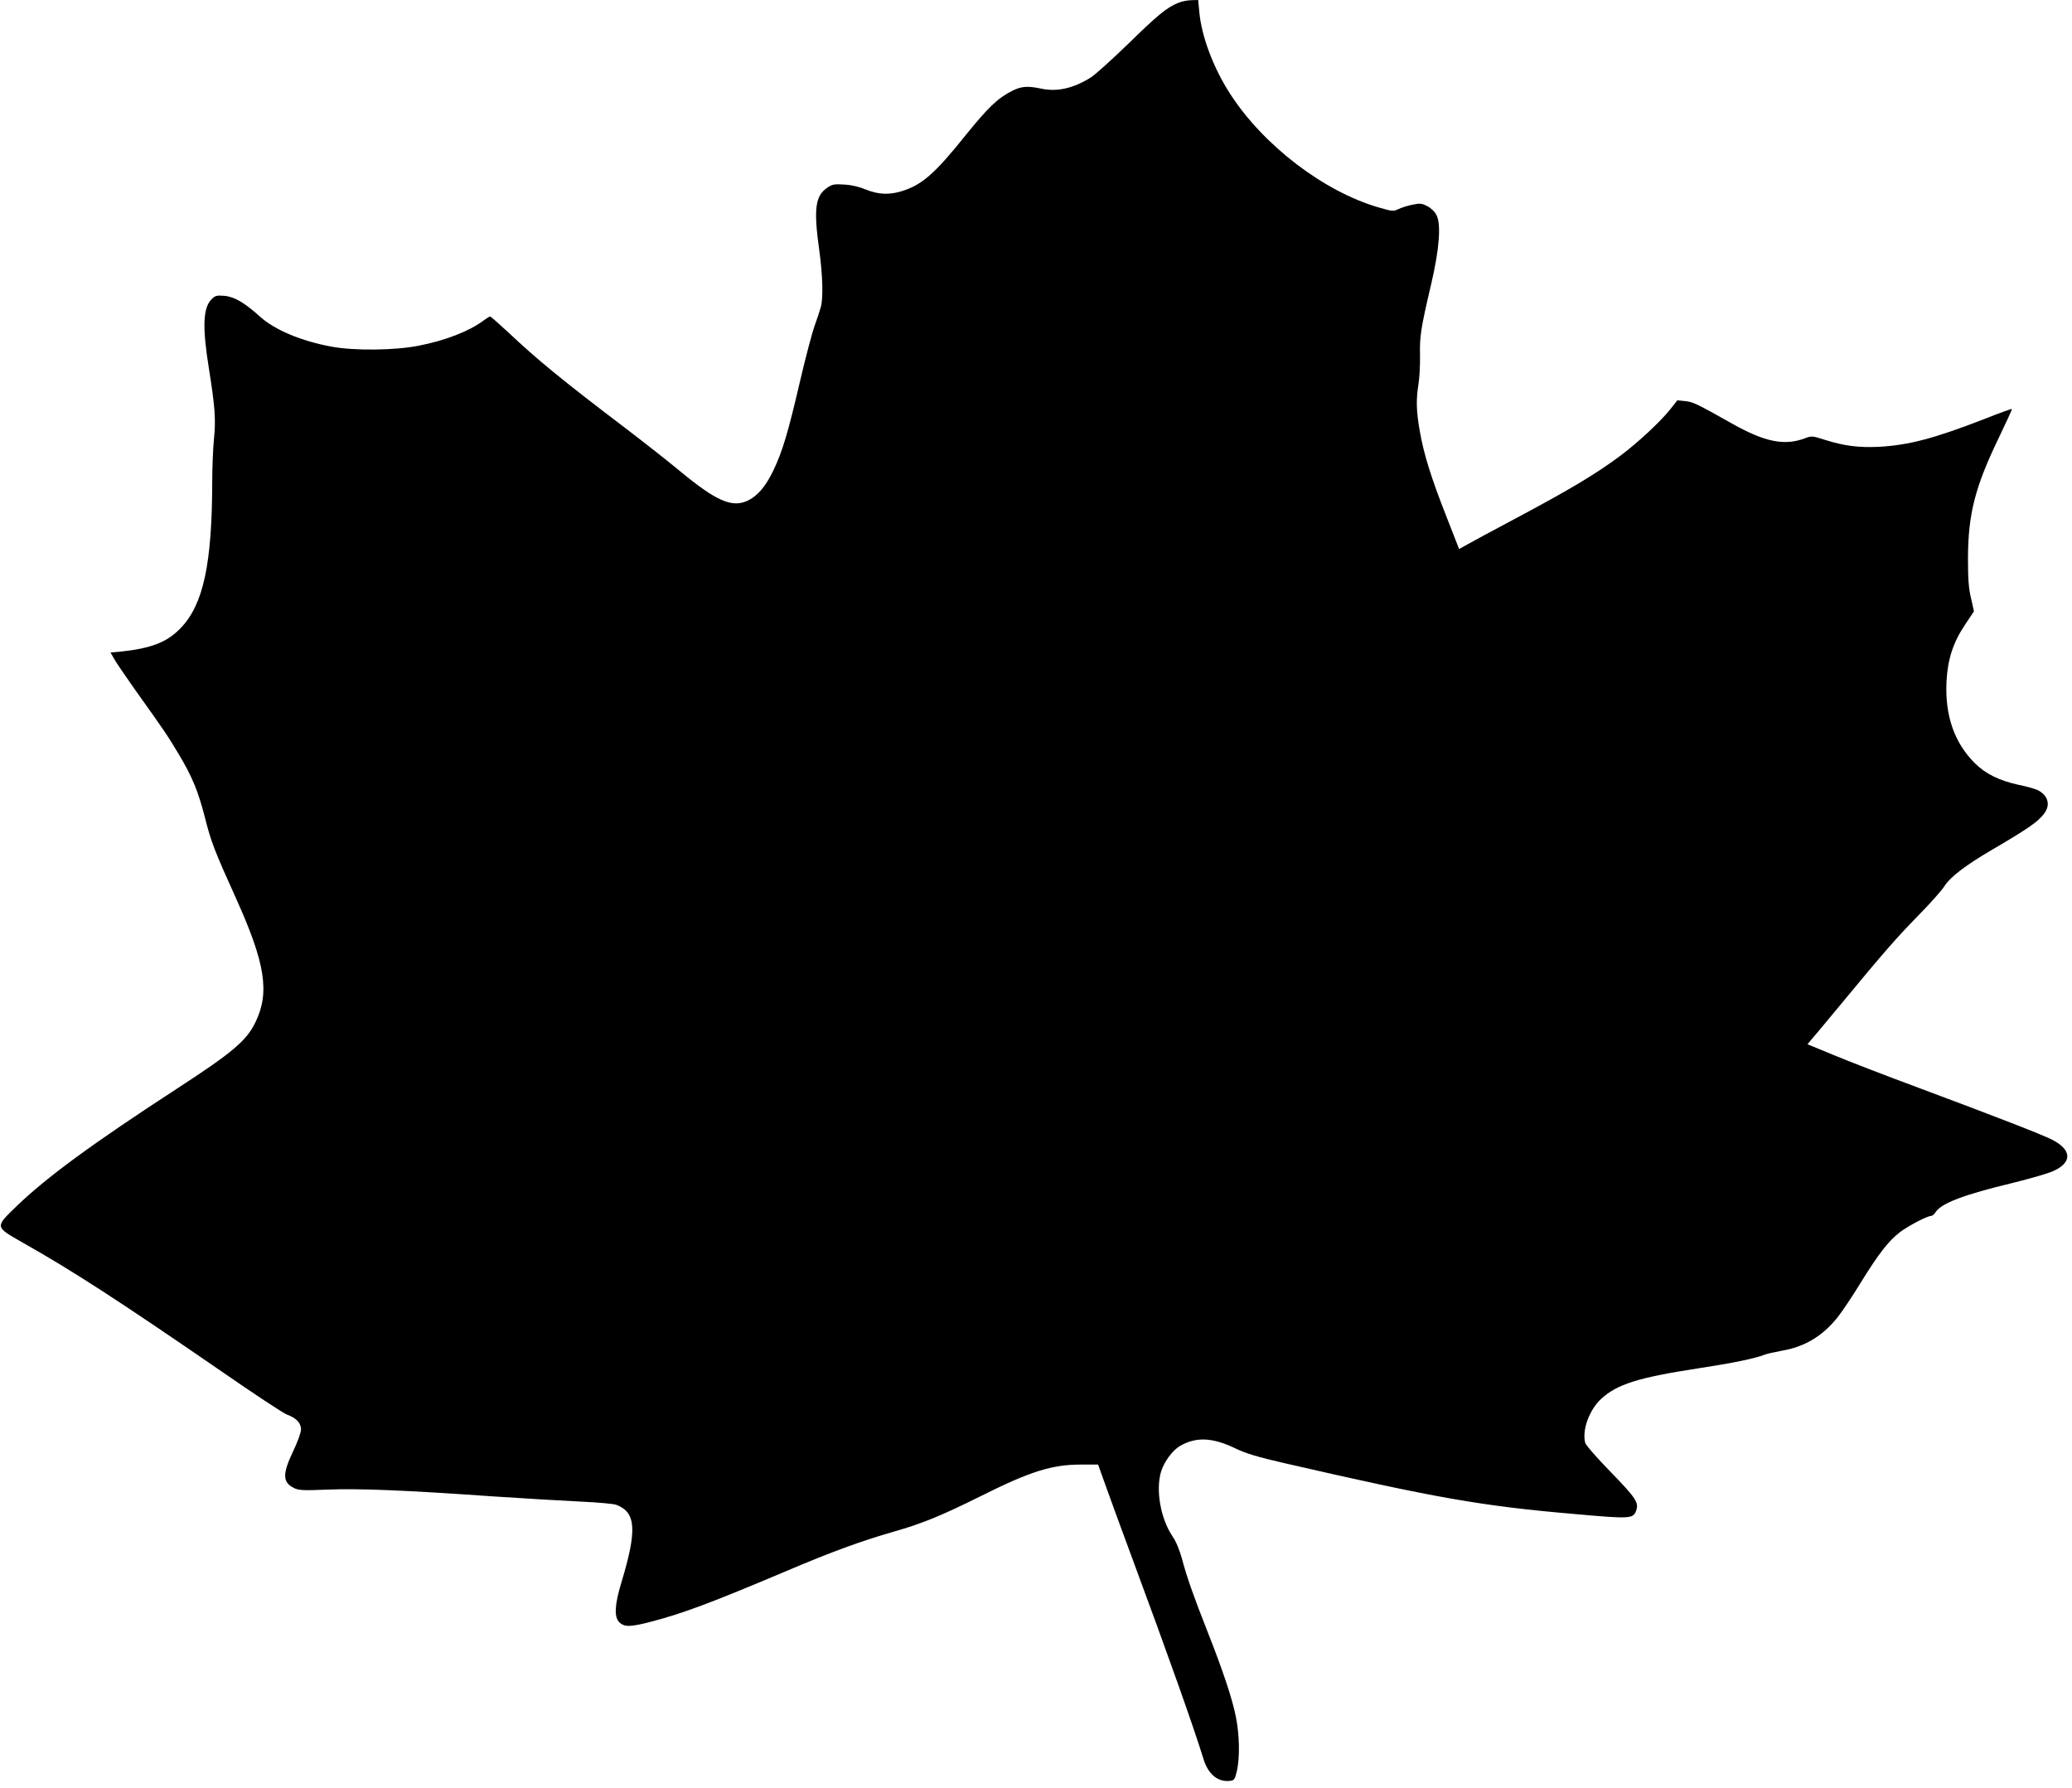 <svg width="197" height="170" viewBox="0 0 197 170" fill="none" xmlns="http://www.w3.org/2000/svg">
<path d="M112.048 0.261C110.943 0.707 110.083 1.413 107.29 4.145C105.77 5.619 104.174 7.061 103.728 7.353C102.071 8.397 100.52 8.75 99.001 8.428C97.696 8.151 97.097 8.197 96.222 8.642C94.856 9.333 93.935 10.223 91.802 12.864C88.854 16.548 87.626 17.607 85.677 18.19C84.51 18.543 83.466 18.482 82.331 18.021C81.716 17.76 80.949 17.576 80.274 17.546C79.337 17.484 79.138 17.515 78.662 17.837C77.511 18.62 77.342 19.848 77.894 23.793C78.217 26.142 78.278 28.291 78.048 29.166C77.971 29.457 77.71 30.255 77.465 30.931C77.219 31.606 76.59 33.985 76.068 36.227C74.932 41.123 74.394 42.919 73.519 44.746C72.767 46.296 72 47.187 71.002 47.632C69.575 48.261 68.07 47.601 64.77 44.884C63.588 43.901 61.209 42.029 59.474 40.709C53.288 36.012 51.093 34.2 48.223 31.499C47.394 30.731 46.657 30.087 46.596 30.087C46.534 30.087 46.242 30.271 45.951 30.486C44.615 31.483 42.344 32.374 39.795 32.865C37.554 33.31 33.732 33.356 31.537 32.957C28.621 32.42 26.119 31.361 24.706 30.087C23.264 28.782 22.266 28.198 21.329 28.122C20.608 28.06 20.454 28.106 20.117 28.444C19.303 29.258 19.226 31.069 19.856 34.998C20.439 38.636 20.531 39.895 20.347 41.676C20.255 42.597 20.178 44.454 20.178 45.805C20.163 53.541 19.349 57.425 17.216 59.666C15.911 61.047 14.422 61.631 11.398 61.953L10.508 62.03L10.861 62.644C11.045 62.982 11.935 64.286 12.825 65.545C15.665 69.521 15.911 69.889 16.97 71.654C18.29 73.865 18.843 75.2 19.503 77.794C20.086 80.082 20.393 80.865 22.45 85.423C25.228 91.579 25.658 94.342 24.292 97.166C23.432 98.947 22.112 100.052 16.755 103.536C8.804 108.709 4.46 111.887 1.574 114.665C-0.498 116.676 -0.514 116.599 2.173 118.134C6.854 120.775 11.198 123.584 20.884 130.246C24.092 132.471 26.978 134.375 27.3 134.482C28.16 134.789 28.621 135.28 28.621 135.879C28.621 136.171 28.298 137.076 27.853 137.997C26.84 140.131 26.855 140.929 27.976 141.466C28.436 141.681 28.851 141.697 31.138 141.605C34.101 141.482 38.552 141.666 46.626 142.234C49.65 142.434 53.488 142.664 55.145 142.741C56.819 142.817 58.384 142.955 58.63 143.063C60.472 143.784 60.58 145.457 59.09 150.4C58.43 152.565 58.369 153.746 58.906 154.238C59.382 154.683 59.965 154.667 61.853 154.176C64.924 153.378 67.548 152.396 74.671 149.387C79.107 147.499 81.947 146.471 85.001 145.596C87.657 144.843 89.56 144.061 93.229 142.234C97.926 139.885 99.998 139.225 102.777 139.225H104.404L105.217 141.497C105.663 142.741 106.783 145.795 107.704 148.282C111.112 157.477 113.506 164.231 114.427 167.224C114.888 168.713 115.84 169.465 117.037 169.281C117.329 169.25 117.436 169.081 117.59 168.39C117.897 167.116 117.85 164.891 117.497 163.171C117.144 161.422 116.269 158.812 114.811 155.113C113.46 151.69 112.831 149.894 112.386 148.205C112.14 147.33 111.818 146.532 111.465 146.025C110.344 144.352 109.868 141.651 110.39 139.901C110.682 138.949 111.48 137.875 112.186 137.46C113.721 136.57 115.272 136.631 117.497 137.706C118.495 138.182 119.57 138.504 122.102 139.087C136.547 142.403 140.783 143.155 149.656 143.922C154.967 144.398 155.274 144.383 155.55 143.631C155.842 142.863 155.581 142.449 153.171 139.962C151.835 138.596 150.776 137.383 150.715 137.153C150.408 135.94 151.099 134.052 152.204 133.009C153.708 131.596 155.75 130.952 161.475 130.077C164.776 129.57 166.802 129.156 167.8 128.772C168.03 128.68 168.751 128.526 169.411 128.404C171.576 128.035 173.264 127.022 174.676 125.272C175.122 124.72 176.119 123.231 176.887 121.972C178.575 119.24 179.527 117.996 180.617 117.152C181.415 116.538 183.242 115.586 183.61 115.586C183.718 115.586 183.917 115.417 184.04 115.218C184.608 114.374 186.68 113.575 191.408 112.44C193.02 112.04 194.724 111.549 195.199 111.334C197.057 110.505 196.995 109.293 195.077 108.326C194.094 107.834 189.673 106.115 182.551 103.46C179.358 102.278 175.659 100.85 174.308 100.282L171.852 99.269L172.251 98.793C172.481 98.532 173.694 97.074 174.953 95.555C179.174 90.443 180.341 89.123 182.382 87.035C183.503 85.899 184.623 84.641 184.869 84.242C185.406 83.382 186.895 82.246 189.336 80.818C192.943 78.7 193.756 78.132 194.37 77.319C194.969 76.505 194.724 75.63 193.772 75.124C193.526 75.001 192.682 74.755 191.899 74.602C190.088 74.203 188.798 73.573 187.77 72.56C185.805 70.595 184.915 68.032 185.068 64.793C185.176 62.675 185.698 61.063 186.849 59.359L187.678 58.116L187.402 56.872C187.171 55.936 187.11 55.046 187.11 53.035C187.125 48.86 187.785 46.281 190.042 41.614C190.748 40.141 191.316 38.913 191.285 38.882C191.254 38.851 190.088 39.266 188.706 39.818C183.871 41.691 181.538 42.305 178.667 42.474C176.733 42.566 175.352 42.397 173.51 41.814C172.312 41.43 172.236 41.43 171.622 41.66C169.672 42.397 167.815 42.029 164.699 40.279C161.291 38.36 160.969 38.207 160.217 38.13L159.48 38.053L158.789 38.928C157.853 40.095 155.78 42.029 154.107 43.288C151.743 45.053 149.364 46.48 143.976 49.351C142.042 50.379 140.062 51.438 139.586 51.715L138.727 52.191L137.575 49.243C136.056 45.391 135.365 43.149 134.996 41.016C134.643 39.02 134.628 37.992 134.874 36.457C134.966 35.858 135.027 34.661 135.012 33.77C134.966 32.005 135.089 31.176 136.071 27.017C136.854 23.67 137.038 21.276 136.562 20.416C136.409 20.109 136.025 19.756 135.687 19.587C135.165 19.326 134.996 19.311 134.275 19.464C133.83 19.556 133.231 19.741 132.955 19.879C132.479 20.109 132.372 20.094 131.098 19.725C125.879 18.221 120.138 13.831 116.976 8.949C115.364 6.463 114.243 3.47 114.028 1.152L113.921 0L113.292 0.016C112.954 0.016 112.386 0.123 112.048 0.261Z" fill="black"/>
</svg>
